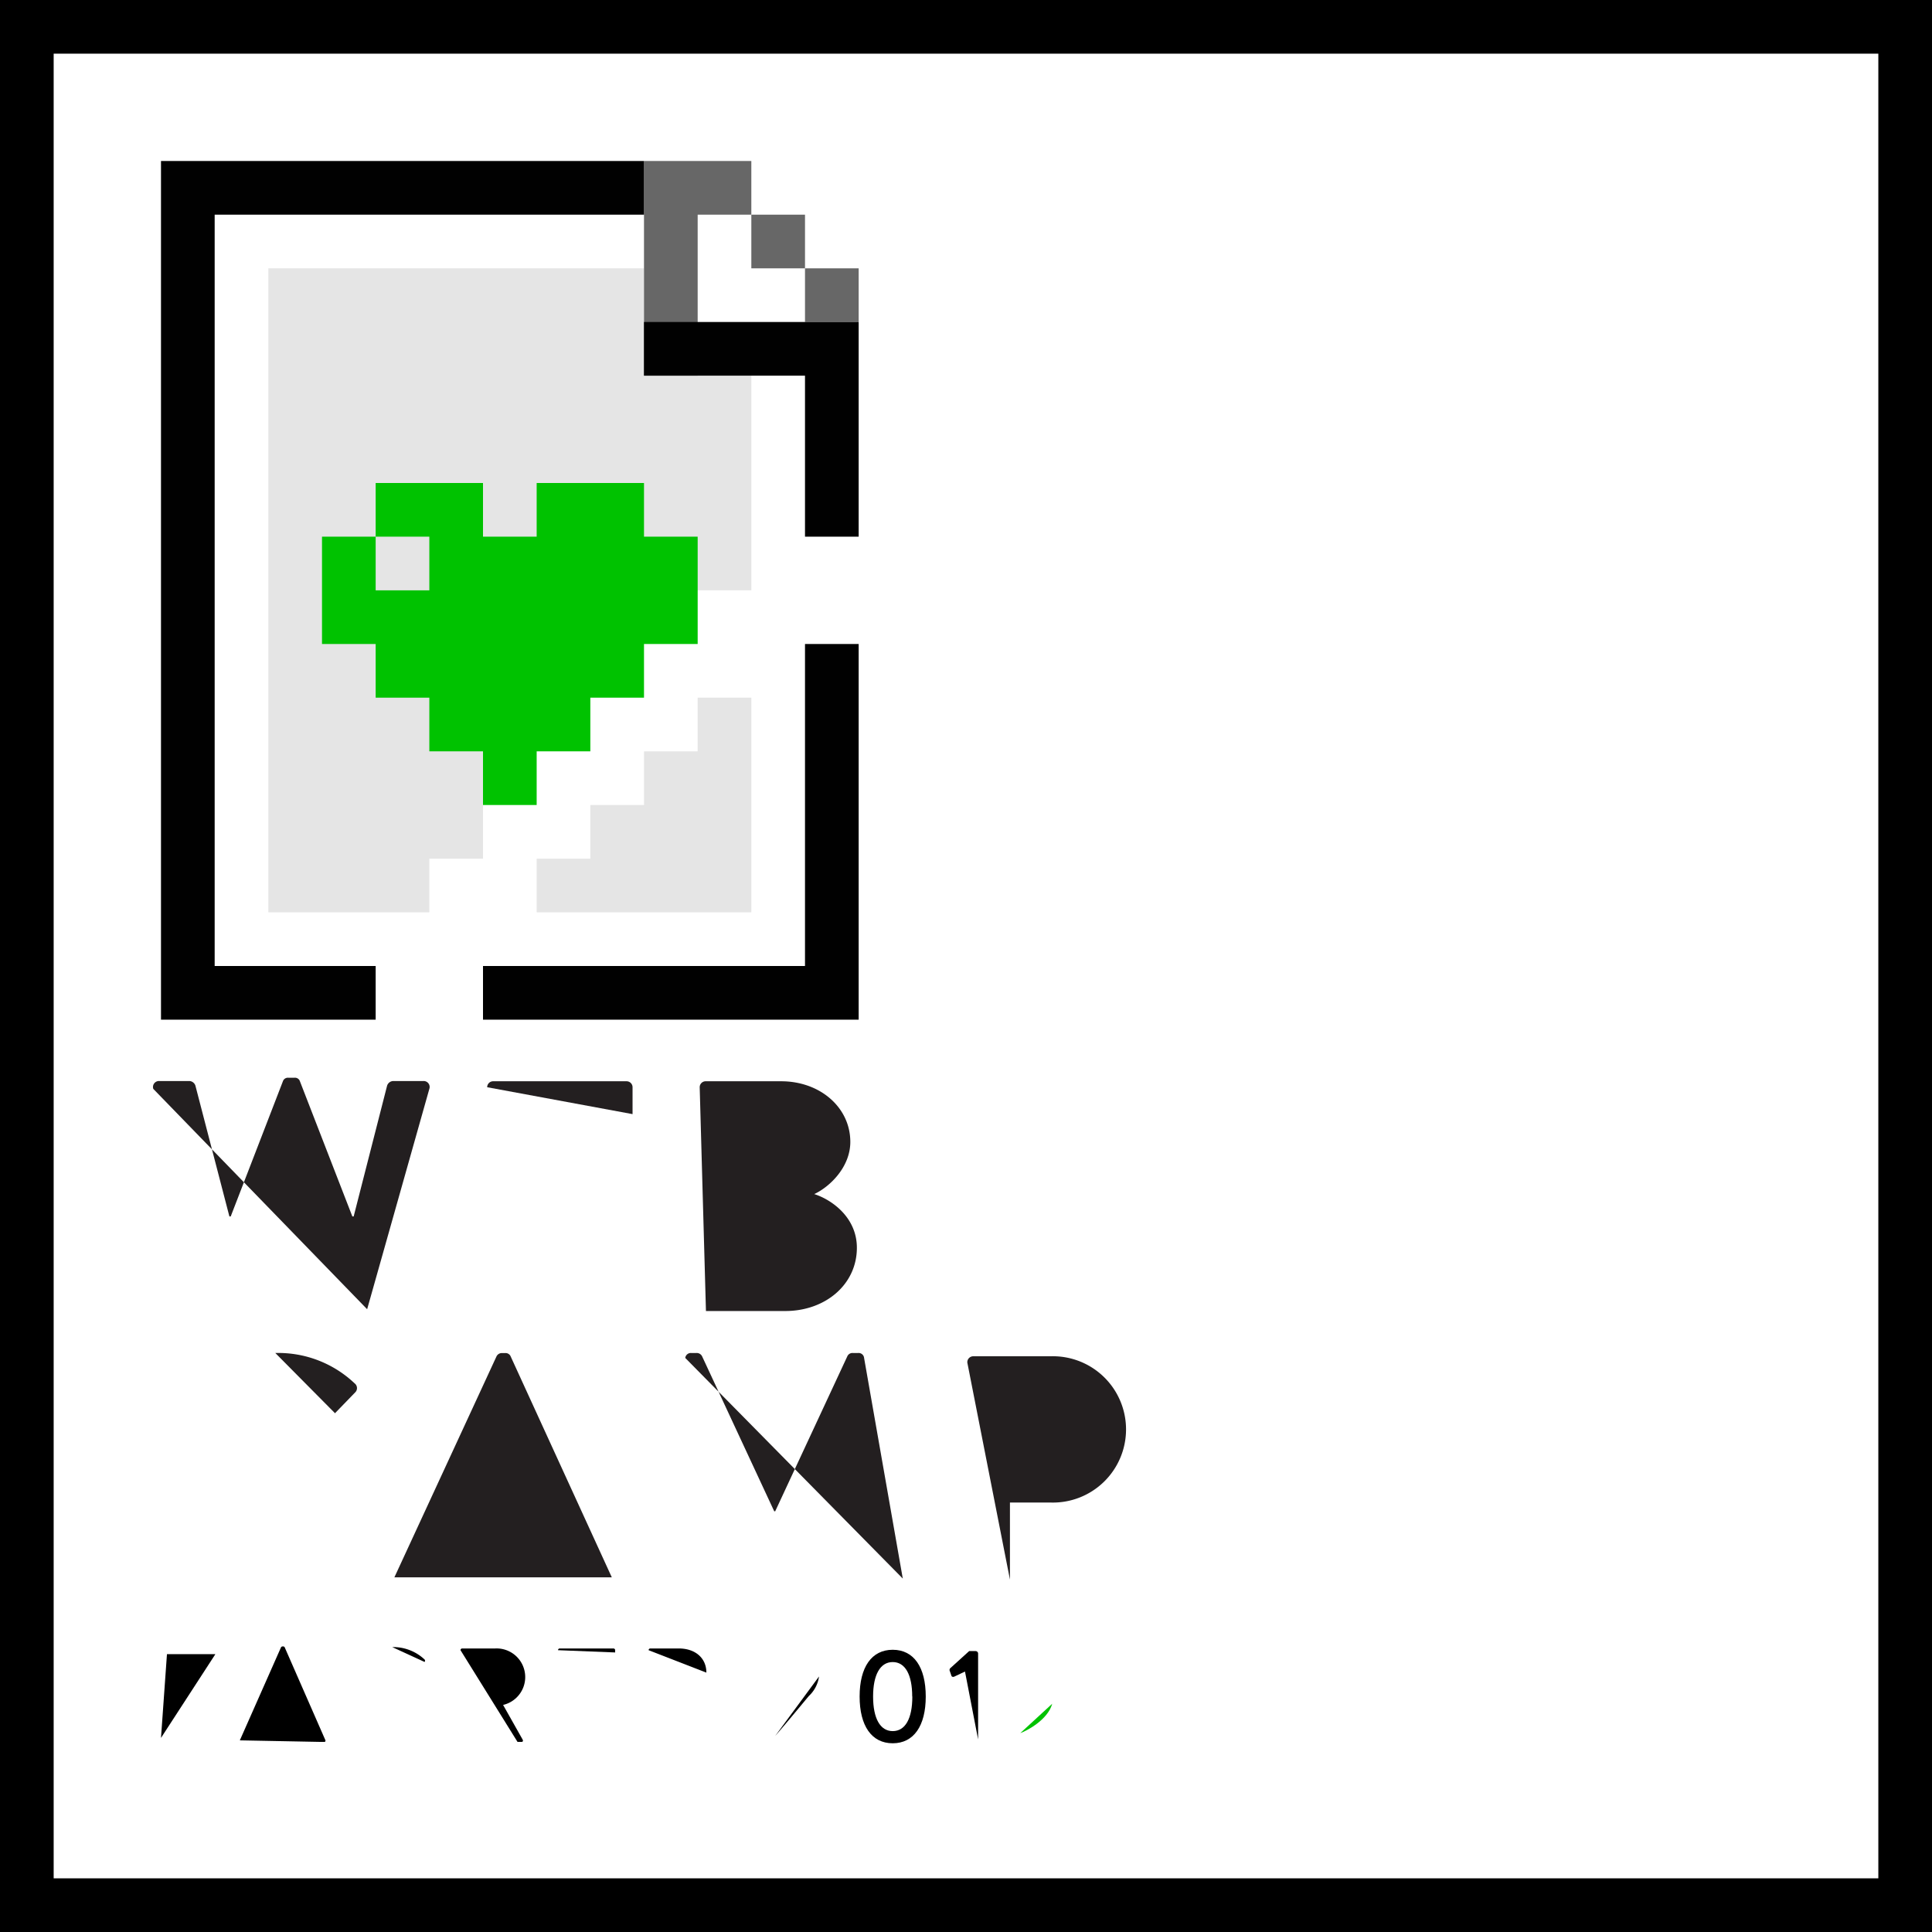 <?xml version="1.0" encoding="UTF-8" standalone="no"?>
<svg
   xmlns:dc="http://purl.org/dc/elements/1.1/"
   xmlns:cc="http://creativecommons.org/ns#"
   xmlns:rdf="http://www.w3.org/1999/02/22-rdf-syntax-ns#"
   xmlns:svg="http://www.w3.org/2000/svg"
   xmlns="http://www.w3.org/2000/svg"
   xmlns:sodipodi="http://sodipodi.sourceforge.net/DTD/sodipodi-0.dtd"
   xmlns:inkscape="http://www.inkscape.org/namespaces/inkscape"
   viewBox="0 0 324 324"
   id="svg5059"
   version="1.1"
   inkscape:version="0.91 r13725"
   sodipodi:docname="logo_frontpage.svg">
  <sodipodi:namedview
     pagecolor="#ffffff"
     bordercolor="#666666"
     borderopacity="1"
     objecttolerance="10"
     gridtolerance="10"
     guidetolerance="10"
     inkscape:pageopacity="0"
     inkscape:pageshadow="2"
     inkscape:window-width="2495"
     inkscape:window-height="1416"
     id="namedview5129"
     showgrid="false"
     inkscape:zoom="2.0602123"
     inkscape:cx="25.649158"
     inkscape:cy="253.16125"
     inkscape:window-x="1985"
     inkscape:window-y="24"
     inkscape:window-maximized="1"
     inkscape:current-layer="svg5059" />
  <defs
     id="defs5061">
    <style
       id="style5063">.cls-1{fill:#e5e5e5;}.cls-2{fill:#fff;}.cls-3{fill:#676767;}.cls-4{fill:#010101;}.cls-5{fill:#ed2224;}.cls-6{fill:#231f20;}</style>
  </defs>
  <title
     id="title5065">Asset 3</title>
  <rect
     class="cls-1"
     width="324"
     height="324"
     id="rect5069"
     x="0"
     y="0"
     style="fill:#000000" />
  <rect
     class="cls-2"
     x="9"
     y="9"
     width="306"
     height="306"
     id="rect5071"
     style="fill:#ffffff" />
  <polygon
     class="cls-1"
     points="45,153 53.65,153 62.65,153 72,153 72,144 81,144 81,135 81,126 90,126 90,117 107.65,99 126,99 126,63 108,63 108,63 108,45 45,45 45,108 "
     id="polygon5073"
     style="fill:#e5e5e5" />
  <rect
     class="cls-3"
     x="135"
     y="45"
     width="9"
     height="9"
     id="rect5075"
     style="fill:#676767" />
  <rect
     class="cls-3"
     x="126"
     y="36"
     width="9"
     height="9"
     id="rect5077"
     style="fill:#676767" />
  <polygon
     class="cls-3"
     points="117,36 126,36 126,27 116.65,27 116.65,27 108,27 108,63 117,63 "
     id="polygon5079"
     style="fill:#676767" />
  <polygon
     class="cls-4"
     points="27,72 27,171 35.65,171 63,171 63,162 36,162 36,36 36,36 108,36 108,27 27,27 "
     id="polygon5081"
     style="fill:#010101" />
  <polygon
     class="cls-4"
     points="135,90 144,90 144,63 144,54 134.65,54 134.65,54 108,54 108,63 135,63 "
     id="polygon5083"
     style="fill:#010101" />
  <polygon
     class="cls-4"
     points="98.65,171 134.65,171 144,171 144,162 144,108 135,108 135,162 135,162 98.65,162 81,162 81,171 "
     id="polygon5085"
     style="fill:#010101" />
  <rect
     class="cls-1"
     x="63"
     y="90"
     width="9"
     height="9"
     id="rect5087"
     style="fill:#e5e5e5" />
  <polygon
     class="cls-1"
     points="99,135 99,144 90,144 90,153 116.65,153 126,153 126,126 126,117 117,117 117,117 117,126 108,126 108,135 "
     id="polygon5089"
     style="fill:#e5e5e5" />
  <polygon
     class="cls-5"
     points="90,90 81,90 81,81 71.65,81 63,81 63,90 72,90 72,99 63,99 63,90 54,90 54,99 54,108 63,108 63,117 72,117 72,126 81,126 81,135 90,135 90,126 99,126 99,117 108,117 108,108 117,108 117,99 117,90 108,90 108,90 108,81 98.65,81 90,81 "
     id="polygon5091"
     style="fill:#00c200;fill-opacity:1" />
  <path
     class="cls-5"
     d="m 27,291.45 9.09,-14 0,-0.05 -8.09,0"
     id="path5093"
     inkscape:connector-curvature="0"
     style="fill:#000000" />
  <path
     class="cls-5"
     d="m 40.22,291.86 6.9,-15.59 a 0.31,0.31 0 0 1 0.27,-0.16 l 0.07,0 a 0.28,0.28 0 0 1 0.29,0.16 l 6.83,15.59 c 0,0.13 0,0.26 -0.2,0.26 l -0.59,0"
     id="path5095"
     inkscape:connector-curvature="0"
     style="fill:#000000" />
  <path
     class="cls-5"
     d="m 65.78,276.22 a 7.67,7.67 0 0 1 5.42,2.08 0.3,0.3 0 0 1 0,0.41"
     id="path5097"
     inkscape:connector-curvature="0"
     style="fill:#000000" />
  <path
     class="cls-5"
     d="m 77.23,276.74 a 0.28,0.28 0 0 1 0.29,-0.29 l 5.55,0 a 4.8,4.8 0 0 1 1.3,9.47 l 3.27,5.8 c 0.11,0.18 0.07,0.4 -0.16,0.4 l -0.69,0"
     id="path5099"
     inkscape:connector-curvature="0"
     style="fill:#000000" />
  <path
     class="cls-5"
     d="m 93.58,276.74 a 0.29,0.29 0 0 1 0.29,-0.29 l 9,0 a 0.29,0.29 0 0 1 0.29,0.29 l 0,0.38"
     id="path5101"
     inkscape:connector-curvature="0"
     style="fill:#000000" />
  <path
     class="cls-5"
     d="m 108.77,276.74 a 0.29,0.29 0 0 1 0.29,-0.29 l 4.77,0 c 2.75,0 4.63,1.59 4.63,4.05"
     id="path5103"
     inkscape:connector-curvature="0"
     style="fill:#000000" />
  <path
     class="cls-5"
     d="m 130,291.12 c 1.66,-1.88 4,-4.73 5.65,-6.7 a 5.48,5.48 0 0 0 1.7,-3.27"
     id="path5105"
     inkscape:connector-curvature="0"
     style="fill:#000000" />
  <path
     class="cls-5"
     d="m 144.16,284.51 c 0,-4.91 2,-7.84 5.55,-7.84 3.55,0 5.54,2.93 5.54,7.84 0,4.91 -2,7.84 -5.54,7.84 -3.54,0 -5.55,-2.93 -5.55,-7.84 z m 8.82,0 c 0,-3.67 -1.18,-5.78 -3.27,-5.78 -2.09,0 -3.29,2.11 -3.29,5.78 0,3.67 1.19,5.8 3.29,5.8 2.1,0 3.29,-2.08 3.29,-5.8 z"
     id="path5107"
     inkscape:connector-curvature="0"
     style="fill:#000000" />
  <path
     class="cls-5"
     d="m 161.83,280.32 -1.79,0.85 c -0.2,0.09 -0.43,0.05 -0.49,-0.16 l -0.27,-0.78 a 0.43,0.43 0 0 1 0.06,-0.45 l 3.19,-2.89 1.09,0 a 0.42,0.42 0 0 1 0.41,0.43 l 0,14.38"
     id="path5109"
     inkscape:connector-curvature="0"
     style="fill:#000000" />
  <path
     class="cls-5"
     d="m 171.1,290.65 c 1,-0.34 4.62,-2.2 5.36,-4.93"
     id="path5111"
     inkscape:connector-curvature="0"
     style="fill:#00c200;fill-opacity:1" />
  <path
     class="cls-5"
     d="M 184.48,289.24"
     id="path5113"
     inkscape:connector-curvature="0"
     style="fill:#ed2224" />
  <path
     class="cls-6"
     d="m 25.71,182.61 a 1,1 0 0 1 1,-1.32 l 5.06,0 a 1.12,1.12 0 0 1 1,0.77 l 5.7,21.94 0.22,0 8.75,-22.66 a 0.88,0.88 0 0 1 0.93,-0.6 l 1,0 a 0.87,0.87 0 0 1 0.93,0.6 l 8.79,22.66 0.22,0 5.61,-21.94 a 1.12,1.12 0 0 1 1,-0.77 l 5.08,0 a 1,1 0 0 1 1,1.32 l -10.43,36.95"
     id="path5115"
     inkscape:connector-curvature="0"
     style="fill:#231f20" />
  <path
     class="cls-6"
     d="m 81.7,182.33 a 1,1 0 0 1 1,-1 l 22.38,0 a 1,1 0 0 1 1,1 l 0,4.51"
     id="path5117"
     inkscape:connector-curvature="0"
     style="fill:#231f20" />
  <path
     class="cls-6"
     d="m 117.34,182.33 a 1,1 0 0 1 1,-1 l 12.66,0 c 6.54,0 11.6,4.4 11.6,10.17 0,4.24 -3.46,7.54 -6.05,8.75 2.92,0.93 7.15,3.9 7.15,9 0,6.16 -5.28,10.61 -12,10.61 l -13.31,0"
     id="path5119"
     inkscape:connector-curvature="0"
     style="fill:#231f20" />
  <path
     class="cls-6"
     d="m 46.17,226.9 a 18.59,18.59 0 0 1 13.31,5.1 1,1 0 0 1 0.05,1.54 L 56.18,237"
     id="path5121"
     inkscape:connector-curvature="0"
     style="fill:#231f20" />
  <path
     class="cls-6"
     d="m 66.14,264.52 17.1,-37 a 1,1 0 0 1 0.94,-0.61 l 0.55,0 a 0.93,0.93 0 0 1 0.93,0.61 l 16.94,37"
     id="path5123"
     inkscape:connector-curvature="0"
     style="fill:#231f20" />
  <path
     class="cls-6"
     d="m 114.92,227.73 a 0.94,0.94 0 0 1 1,-0.83 l 0.88,0 a 1,1 0 0 1 0.94,0.55 l 12.1,26 0.16,0 12.1,-26 a 0.94,0.94 0 0 1 0.93,-0.55 l 0.88,0 a 0.92,0.92 0 0 1 1,0.83 l 6.49,37"
     id="path5125"
     inkscape:connector-curvature="0"
     style="fill:#231f20" />
  <path
     class="cls-6"
     d="m 162.22,228.5 a 1,1 0 0 1 1.05,-1.05 l 12.92,0 a 12.27,12.27 0 1 1 0.06,24.53 l -6.88,0 0,12.92"
     id="path5127"
     inkscape:connector-curvature="0"
     style="fill:#231f20" />
</svg>
